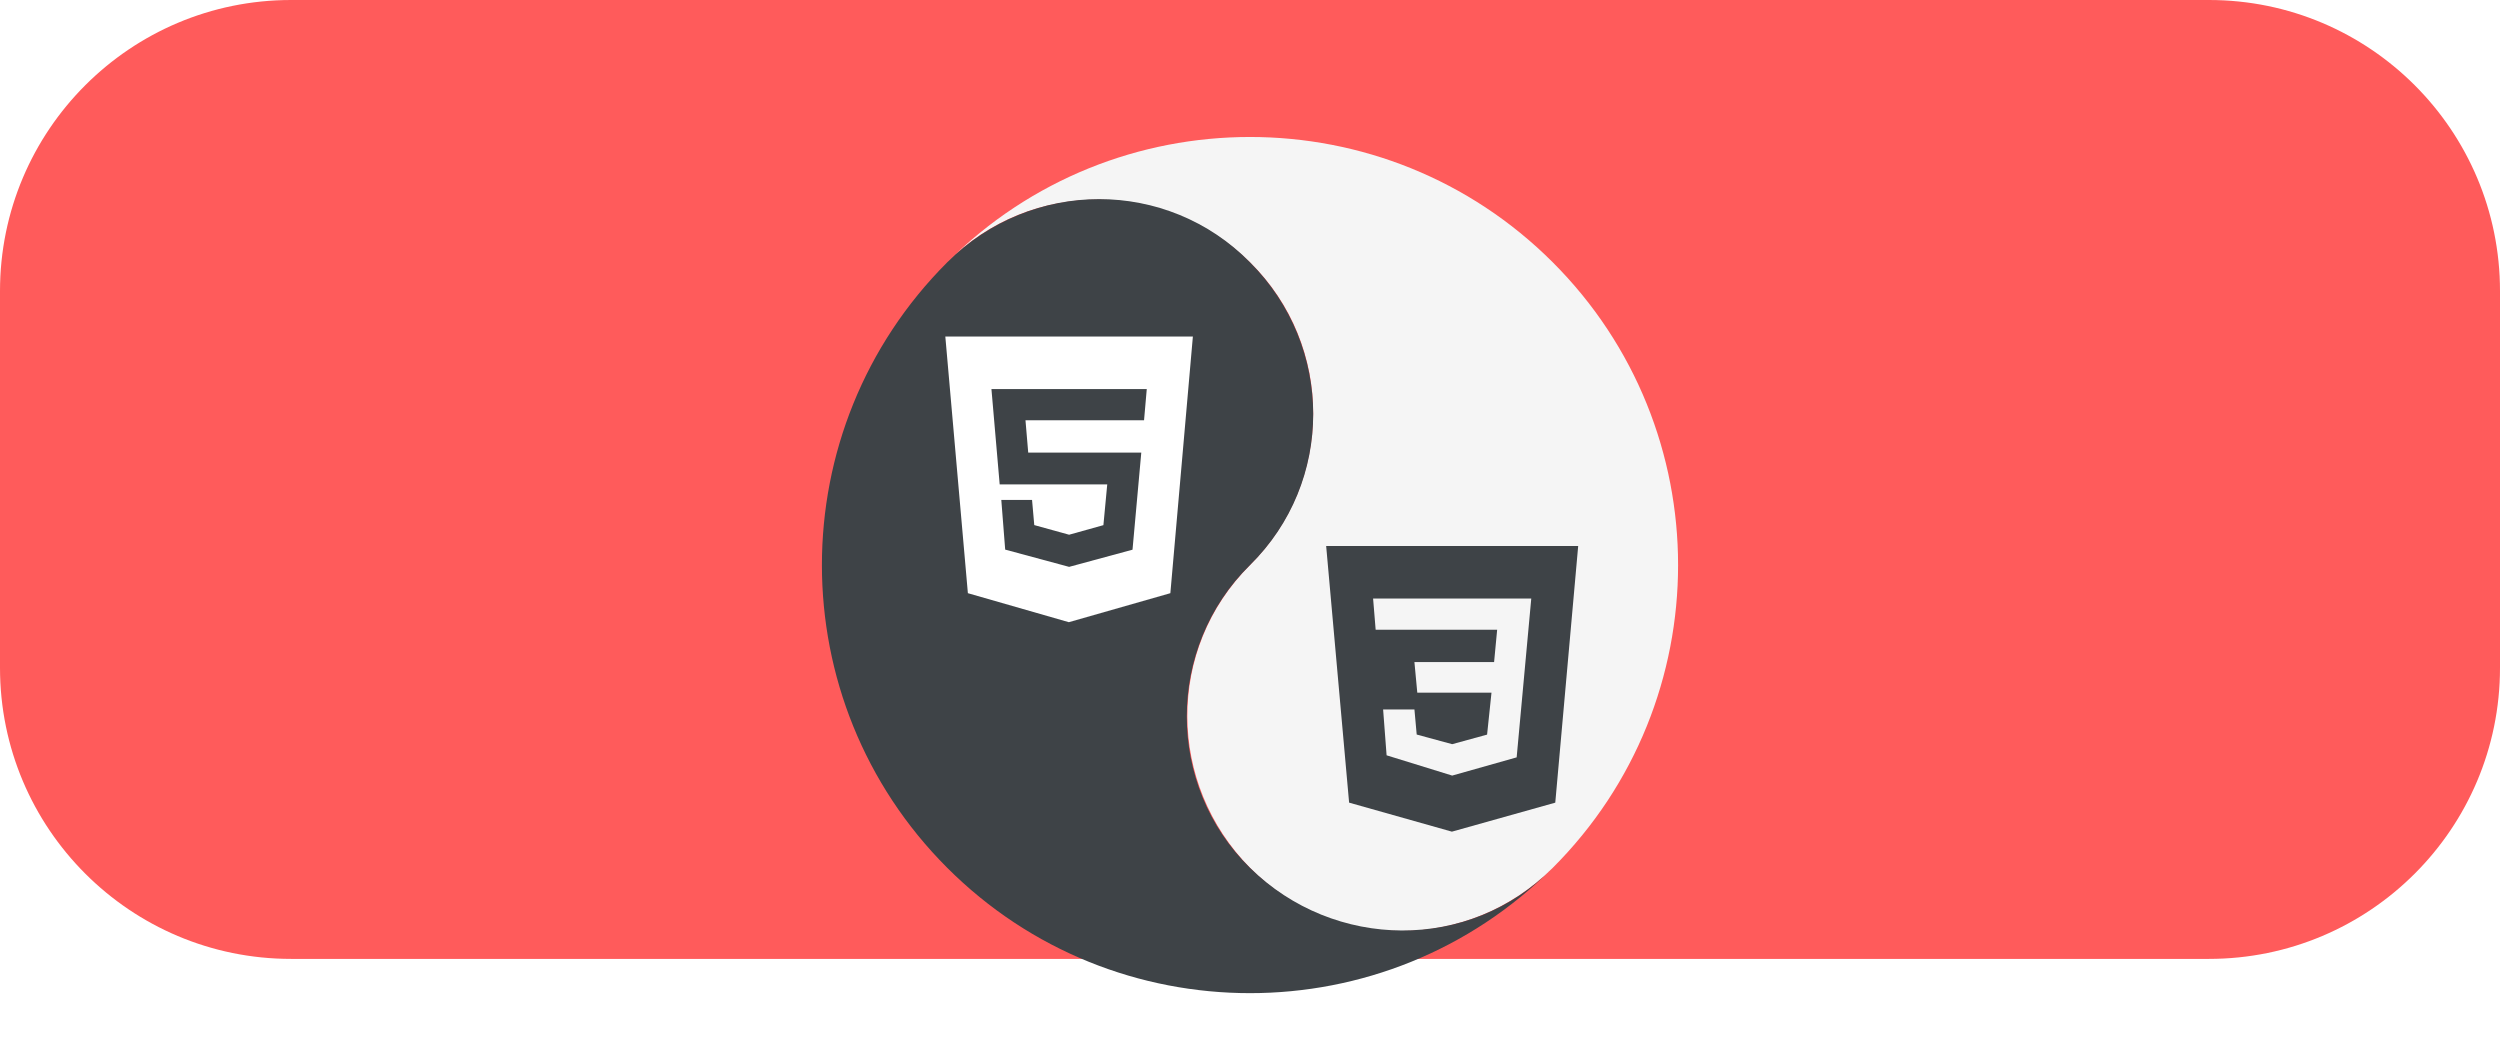 <svg width="146" height="61" viewBox="0 0 146 61" fill="none" xmlns="http://www.w3.org/2000/svg">
<path d="M0 17C0 7.611 7.611 0 17 0H129C138.389 0 146 7.611 146 17V39C146 48.389 138.389 56 129 56H17C7.611 56 0 48.389 0 39V17Z" fill="#FF5B5B"/>
<g filter="url(#filter0_d)">
<g filter="url(#filter1_d)">
<path d="M90.681 10.319C100.44 20.077 100.44 35.923 90.681 45.681C85.761 50.602 77.837 50.602 73 45.681C68.163 40.761 68.079 32.921 73 28C77.921 23.079 77.921 15.156 73 10.319C68.079 5.481 60.156 5.398 55.319 10.319C65.077 0.56 80.923 0.56 90.681 10.319Z" fill="#F5F5F5"/>
<path d="M55.319 45.681C45.56 35.923 45.56 20.077 55.319 10.319C60.239 5.398 68.163 5.398 73 10.319C77.921 15.239 77.921 23.163 73 28C68.079 32.837 68.079 40.844 73 45.681C77.921 50.519 85.844 50.602 90.681 45.681C80.923 55.44 65.077 55.44 55.319 45.681Z" fill="#3E4347"/>
<path d="M77.448 26.888H92.166L90.828 41.875L84.791 43.569L78.788 41.874L77.448 26.888ZM89.426 29.955L80.189 29.953L80.338 31.775L87.434 31.777L87.255 33.664H82.602L82.77 35.453H87.103L86.846 37.901L84.806 38.46L82.735 37.897L82.603 36.431H80.774L80.977 39.11L84.807 40.294L88.573 39.23L89.426 29.956V29.955Z" fill="#3E4347"/>
<path d="M55.207 14.655H69.664L68.349 29.642L62.42 31.336L56.524 29.642L55.207 14.655ZM60.048 21.432L59.888 19.543L66.812 19.545L66.971 17.723L57.9 17.721L58.381 23.288H64.663L64.439 25.669L62.436 26.228L60.401 25.665L60.272 24.198H58.476L58.703 27.097L62.436 28.105L66.139 27.102L66.651 21.433H60.048V21.432Z" fill="white"/>
</g>
</g>
<defs>
<filter id="filter0_d" x="44" y="0" width="58" height="58" filterUnits="userSpaceOnUse" color-interpolation-filters="sRGB">
<feFlood flood-opacity="0" result="BackgroundImageFix"/>
<feColorMatrix in="SourceAlpha" type="matrix" values="0 0 0 0 0 0 0 0 0 0 0 0 0 0 0 0 0 0 127 0"/>
<feOffset dy="1"/>
<feGaussianBlur stdDeviation="2"/>
<feColorMatrix type="matrix" values="0 0 0 0 0 0 0 0 0 0 0 0 0 0 0 0 0 0 0.25 0"/>
<feBlend mode="normal" in2="BackgroundImageFix" result="effect1_dropShadow"/>
<feBlend mode="normal" in="SourceGraphic" in2="effect1_dropShadow" result="shape"/>
</filter>
<filter id="filter1_d" x="44" y="3" width="58" height="58" filterUnits="userSpaceOnUse" color-interpolation-filters="sRGB">
<feFlood flood-opacity="0" result="BackgroundImageFix"/>
<feColorMatrix in="SourceAlpha" type="matrix" values="0 0 0 0 0 0 0 0 0 0 0 0 0 0 0 0 0 0 127 0"/>
<feOffset dy="4"/>
<feGaussianBlur stdDeviation="2"/>
<feColorMatrix type="matrix" values="0 0 0 0 0 0 0 0 0 0 0 0 0 0 0 0 0 0 0.25 0"/>
<feBlend mode="normal" in2="BackgroundImageFix" result="effect1_dropShadow"/>
<feBlend mode="normal" in="SourceGraphic" in2="effect1_dropShadow" result="shape"/>
</filter>
</defs>
</svg>

